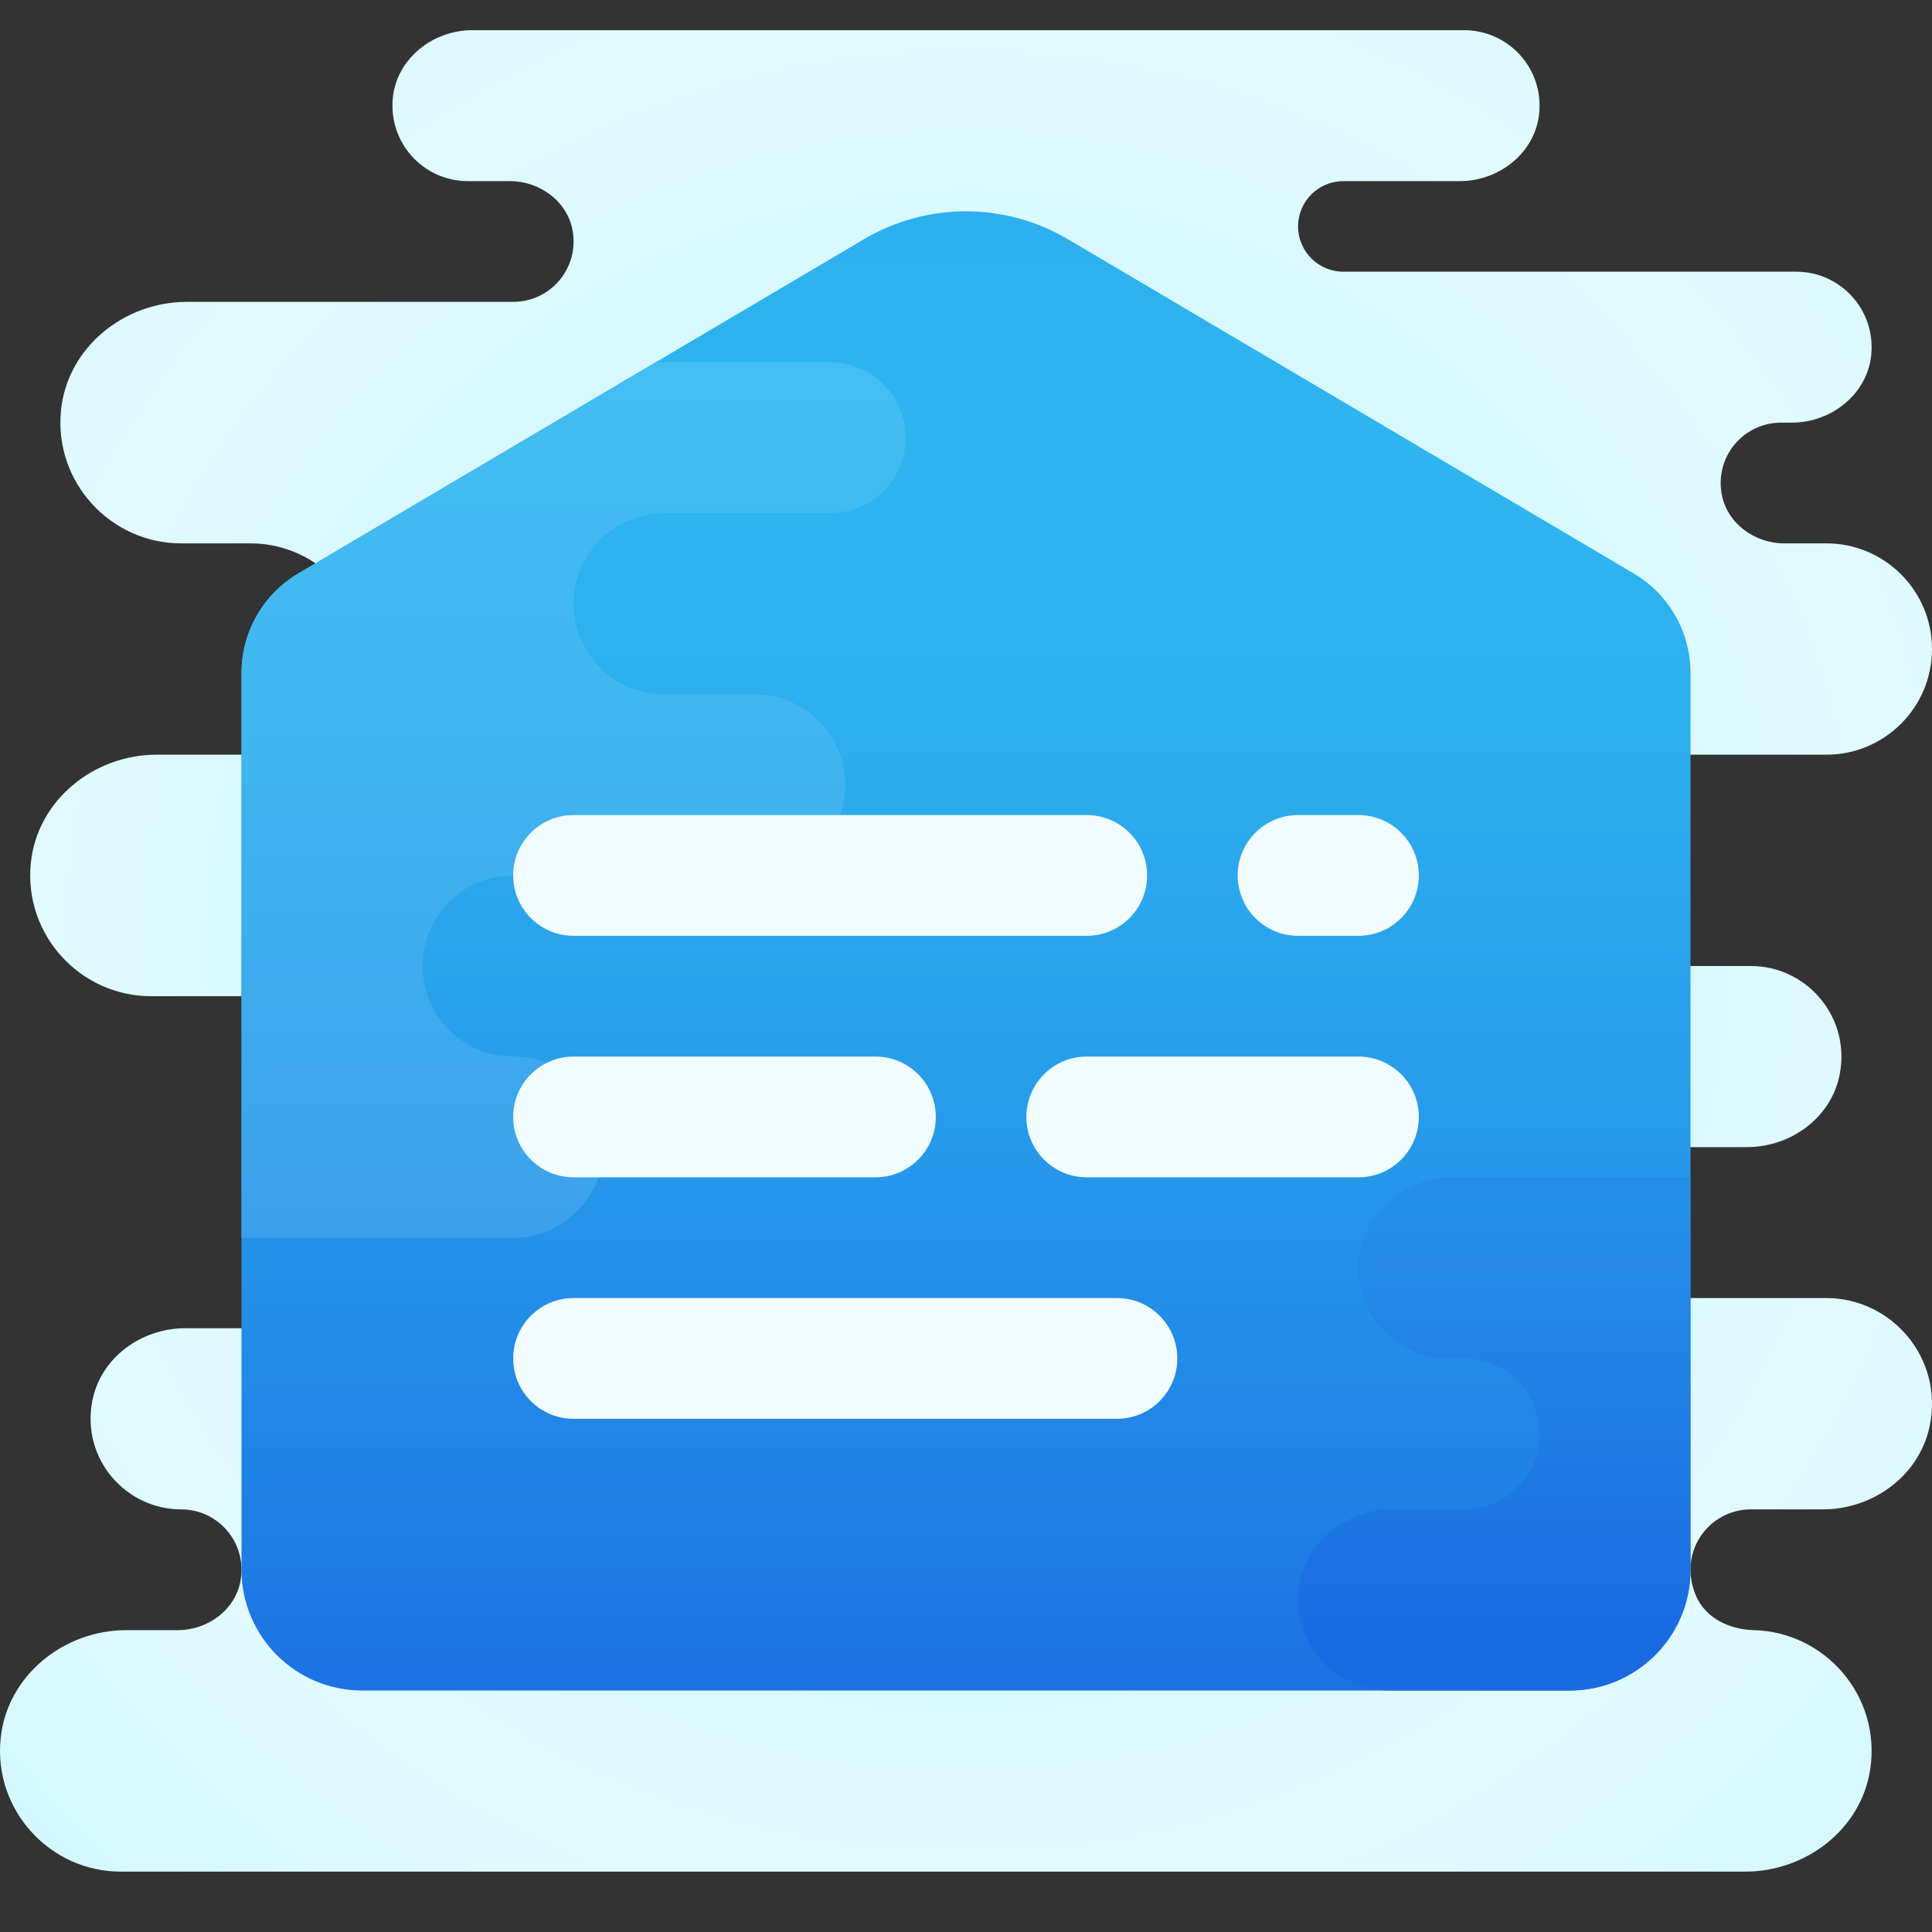 <svg xmlns="http://www.w3.org/2000/svg"  viewBox="0 0 64 64" width="50px" height="50px"><rect x="0" y="0" width="64" height="64" fill="#333333" stroke="none"/><radialGradient id="2U0BlgtToUAELG2DbPj_Sa" cx="32" cy="31.5" r="31.259" gradientUnits="userSpaceOnUse" spreadMethod="reflect"><stop offset="0" stop-color="#afeeff"/><stop offset=".193" stop-color="#bbf1ff"/><stop offset=".703" stop-color="#d7f8ff"/><stop offset="1" stop-color="#e1faff"/></radialGradient><path fill="url(#2U0BlgtToUAELG2DbPj_Sa)" d="M60.5,43l-10.357,0c-1.308,0-2.499-0.941-2.63-2.242C47.363,39.261,48.534,38,50,38h7.869 c1.451,0,2.789-0.972,3.071-2.395C61.319,33.693,59.848,32,58,32H42v-7h18.5c1.933,0,3.5-1.567,3.5-3.5v0c0-1.933-1.567-3.5-3.5-3.5 h-1.393c-0.996,0-1.92-0.681-2.08-1.664C56.824,15.083,57.785,14,59,14l0.357,0c1.308,0,2.499-0.941,2.63-2.242 C62.137,10.261,60.966,9,59.5,9h-15C43.672,9,43,8.328,43,7.5S43.672,6,44.5,6l3.857,0c1.308,0,2.499-0.941,2.63-2.242 C51.137,2.261,49.966,1,48.5,1L15.643,1c-1.308,0-2.499,0.941-2.63,2.242C12.863,4.739,14.034,6,15.5,6h1.393 c0.996,0,1.92,0.681,2.08,1.664C19.176,8.917,18.215,10,17,10L6.189,10c-2.086,0-3.958,1.514-4.168,3.59C1.78,15.972,3.665,18,6,18 l2.302,0c1.895,0,3.594,1.419,3.693,3.312C12.101,23.33,10.495,25,8.5,25l-3.311,0c-2.086,0-3.958,1.514-4.168,3.59 C0.78,30.972,2.665,33,5,33h17v11H6.131c-1.451,0-2.789,0.972-3.071,2.395C2.681,48.307,4.152,50,6,50 c1.215,0,2.176,1.083,1.973,2.336C7.813,53.319,6.889,54,5.893,54H4.189c-2.086,0-3.958,1.514-4.168,3.59 C-0.22,59.972,1.665,62,4,62l53.811,0c2.009,0,3.841-1.398,4.142-3.385c0.368-2.434-1.497-4.553-3.85-4.614 c-0.809-0.021-1.608-0.396-1.923-1.141C55.564,51.401,56.618,50,58,50l2.386,0c1.67,0,3.195-1.122,3.537-2.757 C64.392,44.998,62.668,43,60.5,43z"/><linearGradient id="2U0BlgtToUAELG2DbPj_Sb" x1="32" x2="32" y1="64.255" y2="15.255" gradientUnits="userSpaceOnUse" spreadMethod="reflect"><stop offset="0" stop-color="#155cde"/><stop offset=".278" stop-color="#1f7fe5"/><stop offset=".569" stop-color="#279ceb"/><stop offset=".82" stop-color="#2cafef"/><stop offset="1" stop-color="#2eb5f0"/></linearGradient><path fill="url(#2U0BlgtToUAELG2DbPj_Sb)" d="M54.125,19L35.38,7.927C34.338,7.31,33.169,7.001,32,7l0,0l0,0 c-1.171,0-2.341,0.309-3.385,0.927L9.875,19C8.713,19.689,8,20.94,8,22.292V52c0,2.209,1.791,4,4,4h40c2.209,0,4-1.791,4-4V22.292 C56,20.94,55.287,19.689,54.125,19z"/><linearGradient id="2U0BlgtToUAELG2DbPj_Sc" x1="49.5" x2="49.5" y1="54.93" y2="39.961" gradientUnits="userSpaceOnUse" spreadMethod="reflect"><stop offset="0" stop-color="#1969e1"/><stop offset=".989" stop-color="#248fe8"/></linearGradient><path fill="url(#2U0BlgtToUAELG2DbPj_Sc)" d="M56,52V39c-3.083,0-6.118,0-7.872,0c-1.451,0-2.786,0.972-3.068,2.395 C44.681,43.307,46.152,45,48,45h0.5c1.381,0,2.5,1.119,2.5,2.5c0,1.381-1.119,2.5-2.5,2.5h-2.369c-1.451,0-2.789,0.972-3.071,2.395 C42.681,54.307,44.152,56,46,56h6C54.209,56,56,54.209,56,52z"/><linearGradient id="2U0BlgtToUAELG2DbPj_Sd" x1="19" x2="19" y1="41" y2="12" gradientUnits="userSpaceOnUse" spreadMethod="reflect"><stop offset="0" stop-color="#3ba0eb"/><stop offset=".104" stop-color="#3ca5ec"/><stop offset=".619" stop-color="#41b7f0"/><stop offset=".989" stop-color="#43bdf2"/></linearGradient><path fill="url(#2U0BlgtToUAELG2DbPj_Sd)" d="M20,38c0-1.657-1.343-3-3-3s-3-1.343-3-3s1.343-3,3-3h8c1.657,0,3-1.343,3-3s-1.343-3-3-3h-3 c-1.657,0-3-1.343-3-3s1.343-3,3-3h5.5c1.381,0,2.5-1.119,2.5-2.5c0-1.381-1.119-2.5-2.5-2.5h-5.778L9.875,19 C8.713,19.689,8,20.94,8,22.292V41h9C18.657,41,20,39.657,20,38z"/><path fill="#f1fcff" d="M37 47H19c-1.105 0-2-.895-2-2v0c0-1.105.895-2 2-2h18c1.105 0 2 .895 2 2v0C39 46.105 38.105 47 37 47zM36 35h9c1.105 0 2 .895 2 2v0c0 1.105-.895 2-2 2h-9c-1.105 0-2-.895-2-2v0C34 35.895 34.895 35 36 35zM19 35h10c1.105 0 2 .895 2 2v0c0 1.105-.895 2-2 2H19c-1.105 0-2-.895-2-2v0C17 35.895 17.895 35 19 35zM19 27h17c1.105 0 2 .895 2 2v0c0 1.105-.895 2-2 2H19c-1.105 0-2-.895-2-2v0C17 27.895 17.895 27 19 27zM43 27h2c1.105 0 2 .895 2 2v0c0 1.105-.895 2-2 2h-2c-1.105 0-2-.895-2-2v0C41 27.895 41.895 27 43 27z"/></svg>